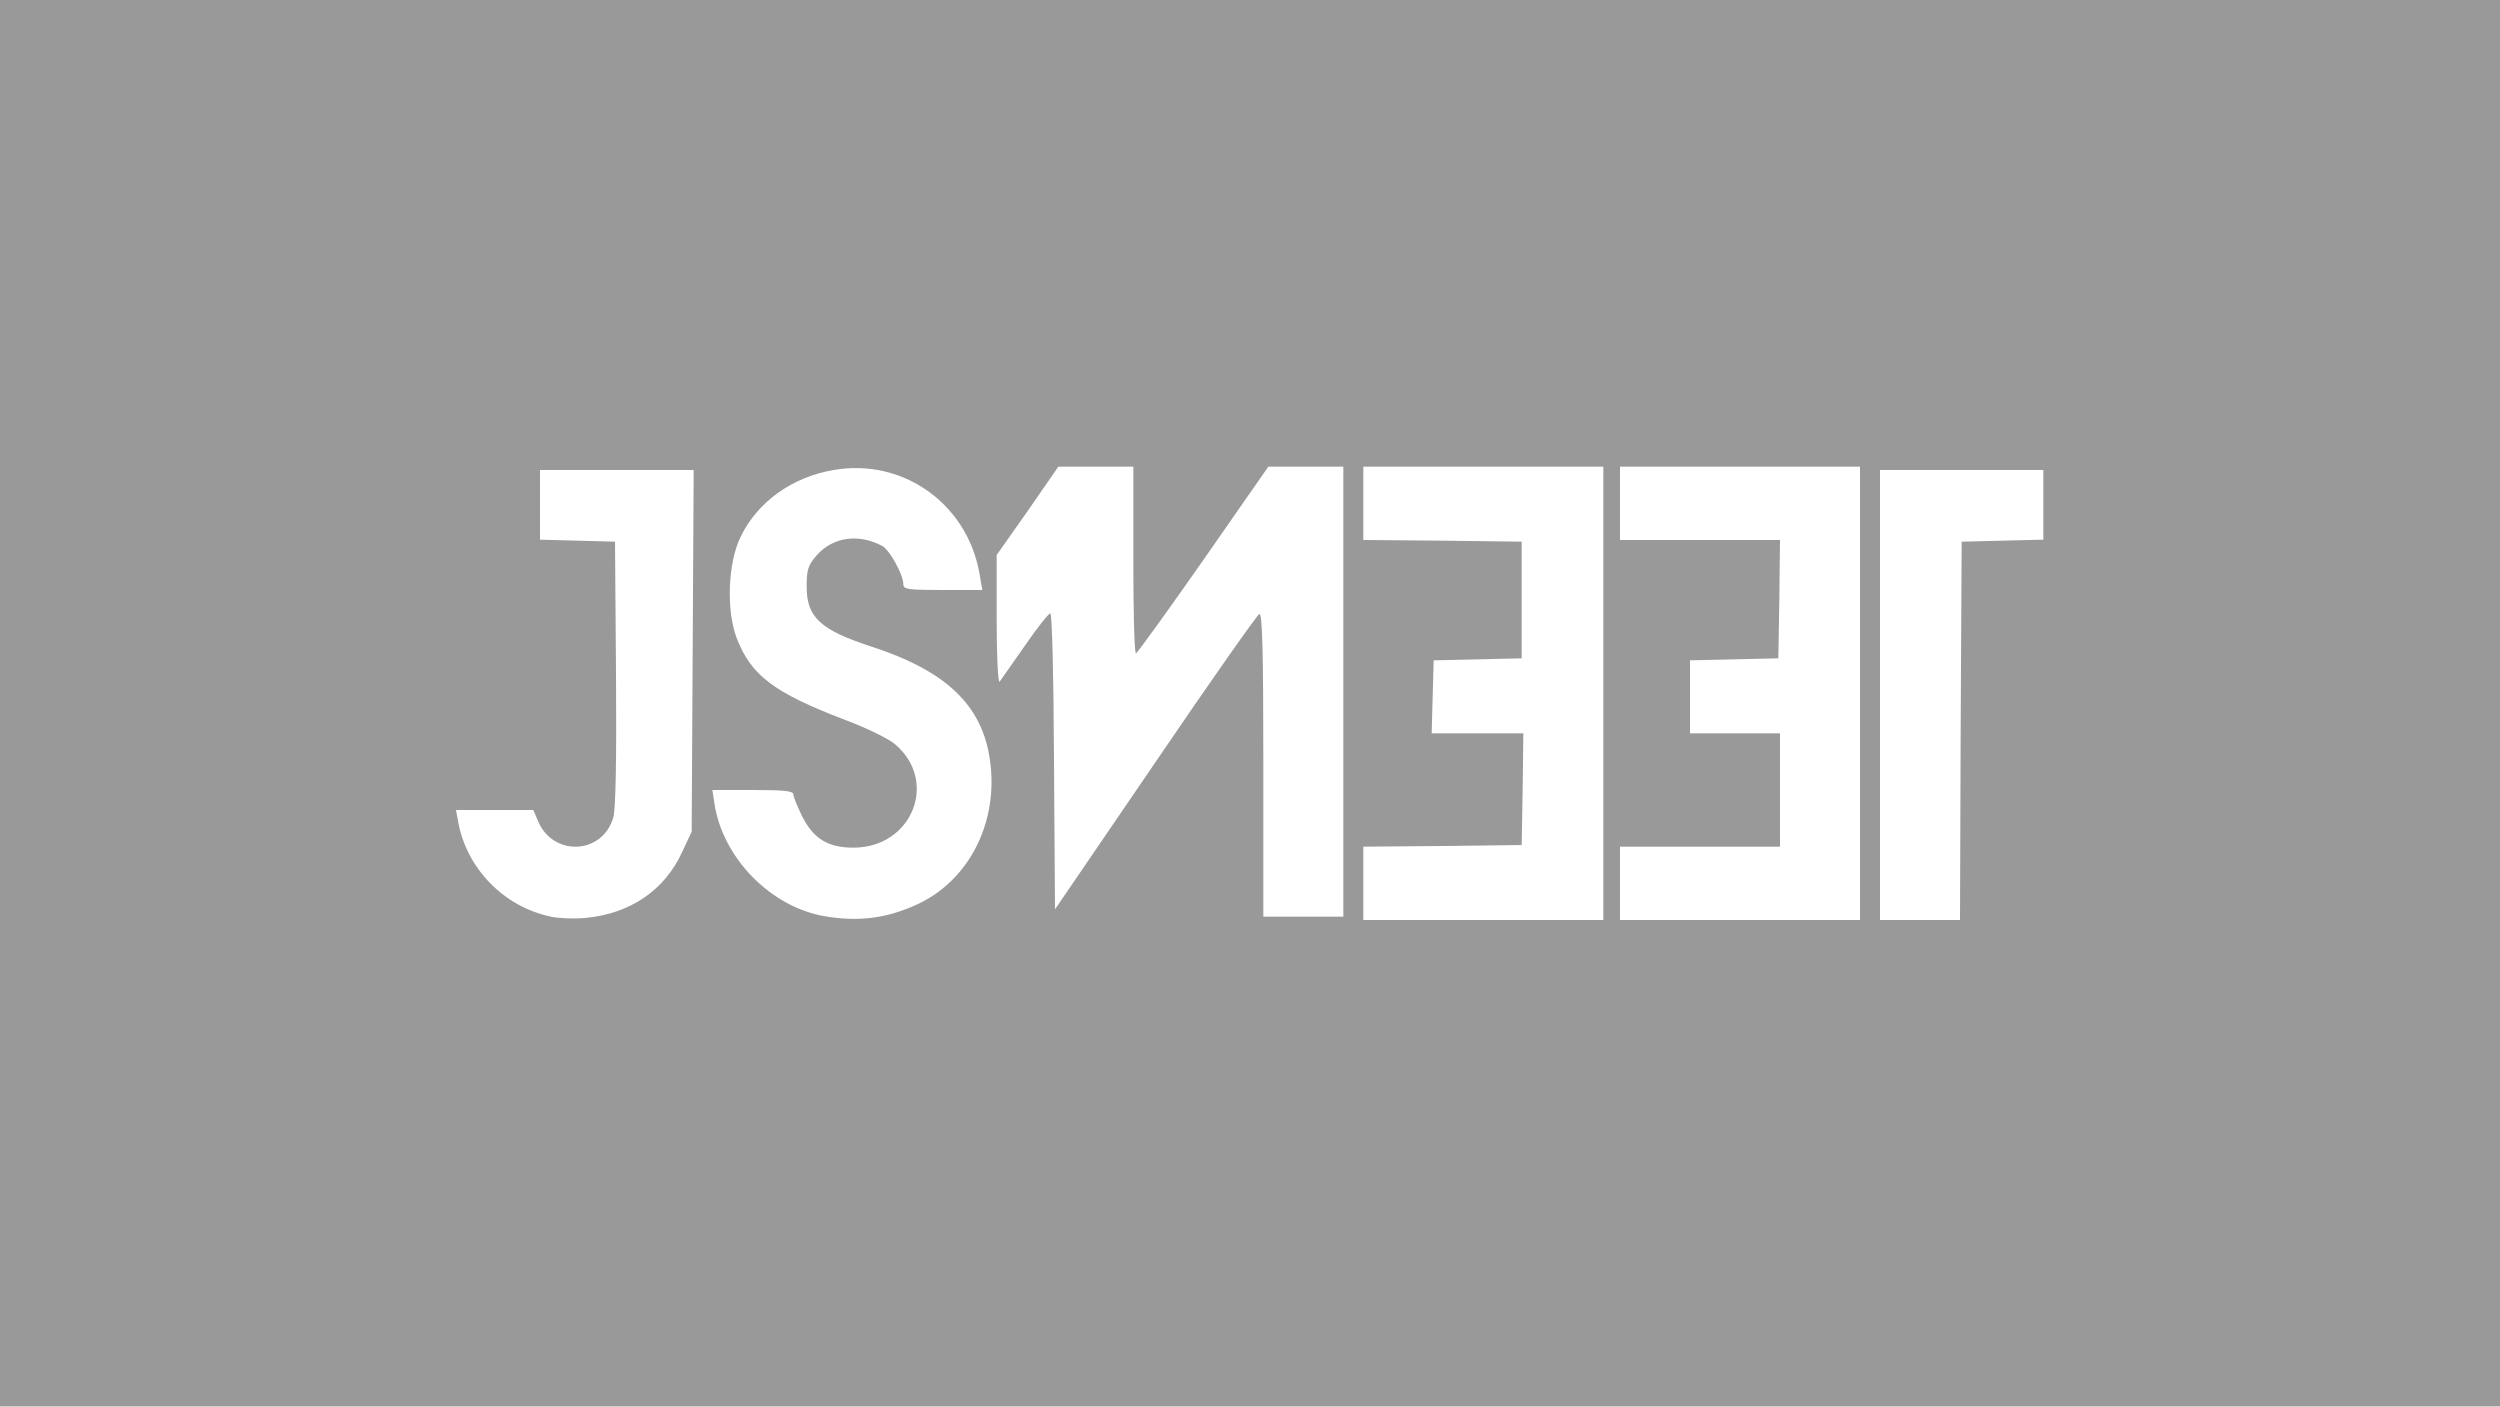 <?xml version="1.0" encoding="utf-8"?>
<!DOCTYPE svg PUBLIC "-//W3C//DTD SVG 20010904//EN" "http://www.w3.org/TR/2001/REC-SVG-20010904/DTD/svg10.dtd">
<svg version="1.0" xmlns="http://www.w3.org/2000/svg" width="750px" height="422px" viewBox="0 0 750 422" opacity="0.5" preserveAspectRatio="xMidYMid meet">
 <rect x="0" y="0" width="750" height="422" fill="#333333" stroke="none"/>
 <g fill="#ffffff">
  <path d="M165.3 275 c-14 -2.9 -25.2 -14.3 -27.8 -28.2 l-0.7 -3.8 11.6 0 11.6 0 1.4 3.3 c4.5 10.8 19.4 10.1 22.6 -1.1 0.7 -2.4 1 -17.4 0.8 -43.2 l-0.3 -39.5 -11.2 -0.3 -11.3 -0.3 0 -10.4 0 -10.5 23 0 23.1 0 -0.3 54.3 -0.3 54.2 -2.9 6.2 c-5.3 11.5 -15.7 18.5 -29.2 19.7 -3.3 0.3 -7.8 0.1 -10.1 -0.4z"/>
  <path d="M247.6 274.9 c-16.4 -2.7 -31 -17.7 -33.3 -34.1 l-0.6 -3.8 12.2 0 c9.3 0 12.1 0.3 12.1 1.3 0 0.7 1.2 3.6 2.6 6.5 3.4 6.8 7.8 9.5 15.4 9.5 17.8 0 25.7 -20.2 12.3 -31.2 -2 -1.6 -8.5 -4.8 -14.7 -7.1 -21.5 -8.2 -28.3 -13.4 -32.6 -24.6 -3.2 -8.5 -2.6 -22.6 1.2 -30.4 5.1 -10.5 15.5 -17.9 27.9 -20 20.7 -3.6 39.9 10 43.7 30.8 l0.9 5.2 -11.8 0 c-10.5 0 -11.9 -0.2 -11.9 -1.7 0 -2.9 -4.1 -10.3 -6.3 -11.5 -7.1 -3.8 -14.8 -2.7 -19.6 2.7 -2.7 3.1 -3.1 4.3 -3.1 9.5 0 9.2 4.1 13 19.5 18 22.4 7.3 33.2 17.6 35.5 34.1 2.6 18.4 -6.1 35.8 -21.6 43.1 -9.2 4.3 -17.7 5.4 -27.8 3.7z"/>
  <path d="M409 265 l0 -11 23.8 -0.2 23.7 -0.3 0.3 -16.7 0.2 -16.8 -13.7 0 -13.8 0 0.3 -11 0.3 -10.9 13.2 -0.3 13.2 -0.3 0 -17.5 0 -17.5 -23.7 -0.3 -23.8 -0.2 0 -11 0 -11 36 0 36 0 0 68 0 68 -36 0 -36 0 0 -11z"/>
  <path d="M486 265 l0 -11 24 0 24 0 0 -17 0 -17 -13.5 0 -13.5 0 0 -11 0 -10.9 13.3 -0.3 13.2 -0.3 0.3 -17.7 0.2 -17.8 -24 0 -24 0 0 -11 0 -11 36 0 36 0 0 68 0 68 -36 0 -36 0 0 -11z"/>
  <path d="M564 208.5 l0 -67.5 24.5 0 24.5 0 0 10.5 0 10.4 -12.2 0.3 -12.3 0.3 -0.3 56.8 -0.2 56.7 -12 0 -12 0 0 -67.5z"/>
  <path d="M379 229.4 c0 -34 -0.3 -45.5 -1.2 -45.2 -0.6 0.2 -14.7 20.2 -31.2 44.5 l-30.1 44.1 -0.3 -44.4 c-0.1 -26 -0.6 -44.4 -1.1 -44.4 -0.5 0 -4 4.4 -7.7 9.8 -3.7 5.3 -7.1 10.1 -7.5 10.7 -0.5 0.5 -0.9 -7.8 -0.9 -18.5 l0 -19.5 9.3 -13.2 9.2 -13.3 11.3 0 11.2 0 0 28 c0 15.4 0.3 28 0.8 28 0.4 -0.1 9.5 -12.7 20.2 -28 l19.5 -28 11.3 0 11.2 0 0 67.5 0 67.5 -12 0 -12 0 0 -45.6z"/>
 </g>
</svg>